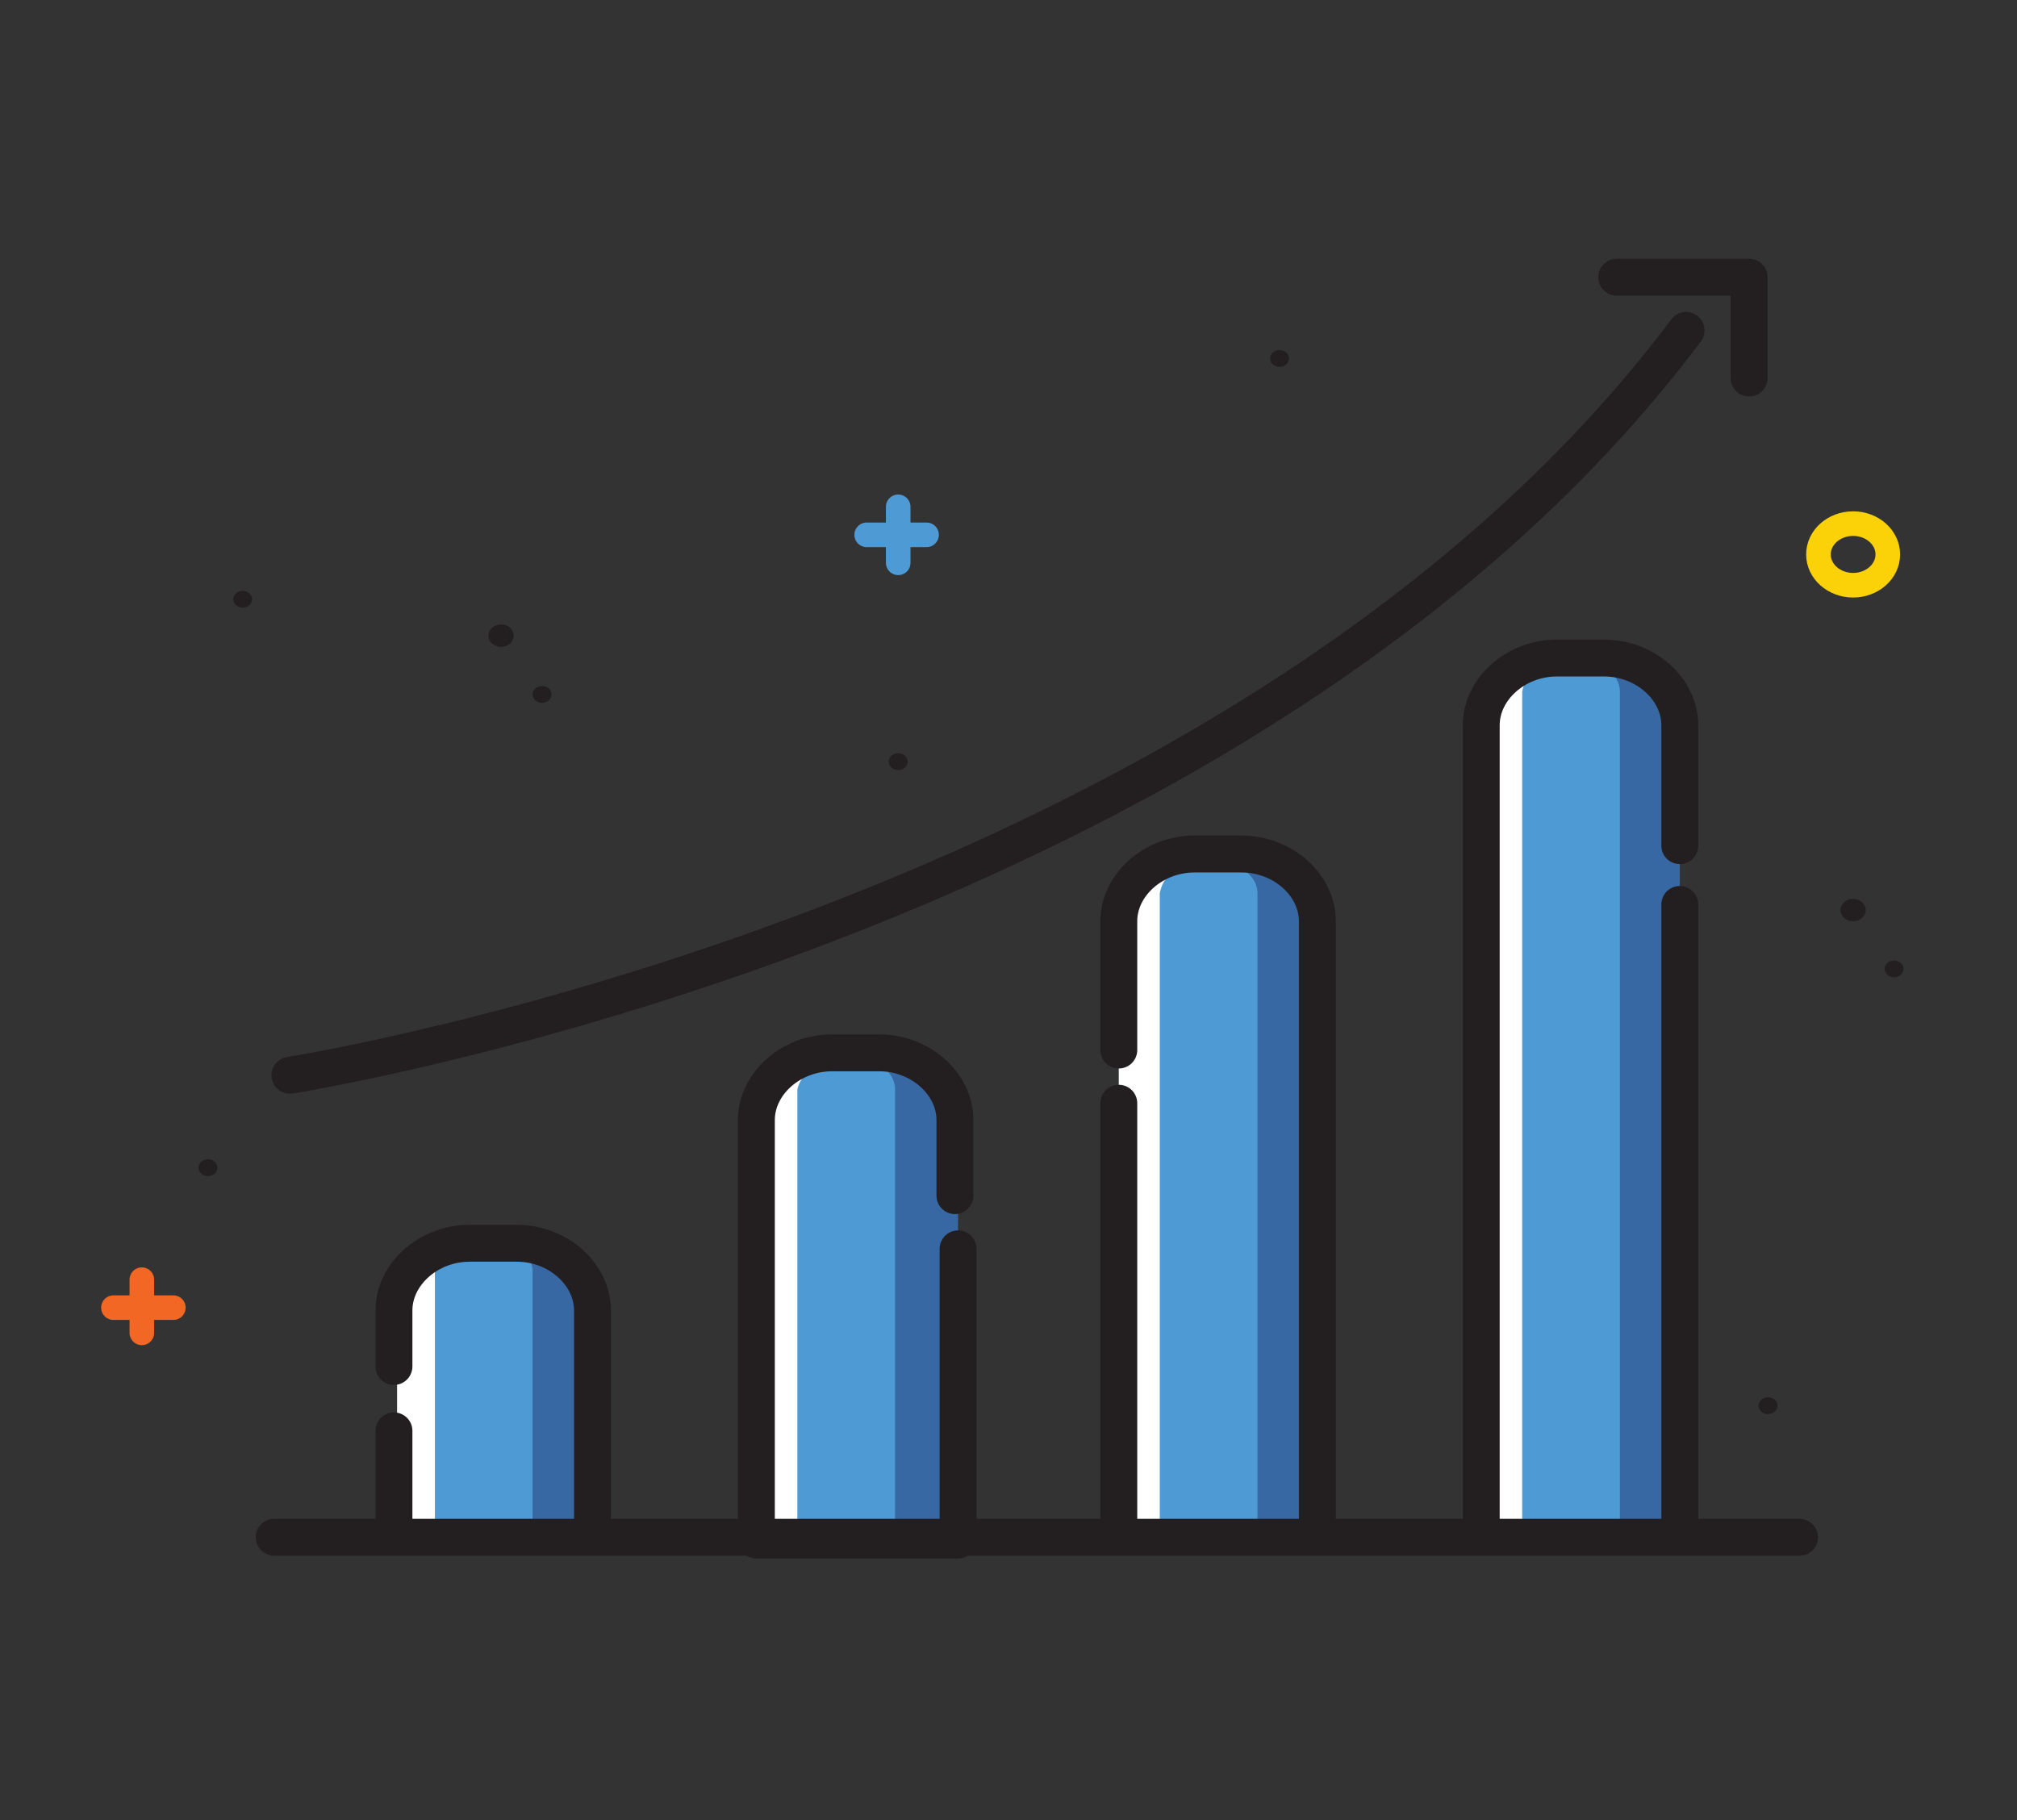 <svg width="82" height="74" viewBox="0 0 82 74" fill="none" xmlns="http://www.w3.org/2000/svg">
<rect x="0" y="0" width="82" height="74" fill="#333333" stroke="none"/>
<path d="M77.003 39.732C77.215 39.732 77.388 39.58 77.388 39.391C77.388 39.202 77.215 39.049 77.003 39.049C76.791 39.049 76.619 39.202 76.619 39.391C76.619 39.58 76.791 39.732 77.003 39.732Z" fill="#231F20"/>
<path d="M8.456 47.815C8.669 47.815 8.841 47.663 8.841 47.474C8.841 47.285 8.669 47.132 8.456 47.132C8.244 47.132 8.072 47.285 8.072 47.474C8.072 47.663 8.244 47.815 8.456 47.815Z" fill="#231F20"/>
<path d="M75.338 23.794C76.116 23.794 76.747 23.233 76.747 22.542C76.747 21.85 76.116 21.289 75.338 21.289C74.559 21.289 73.928 21.85 73.928 22.542C73.928 23.233 74.559 23.794 75.338 23.794Z" stroke="#FBD108" stroke-miterlimit="10" stroke-linecap="round" stroke-linejoin="round"/>
<path d="M4.612 53.166H7.047M5.766 54.191V52.028" stroke="#F16723" stroke-miterlimit="10" stroke-linecap="round" stroke-linejoin="round"/>
<path d="M75.338 37.456C75.621 37.456 75.85 37.252 75.85 37C75.85 36.749 75.621 36.545 75.338 36.545C75.054 36.545 74.825 36.749 74.825 37C74.825 37.252 75.054 37.456 75.338 37.456Z" fill="#231F20"/>
<path d="M22.038 28.575C22.25 28.575 22.422 28.422 22.422 28.234C22.422 28.045 22.25 27.892 22.038 27.892C21.825 27.892 21.653 28.045 21.653 28.234C21.653 28.422 21.825 28.575 22.038 28.575Z" fill="#231F20"/>
<path d="M52.019 14.914C52.231 14.914 52.403 14.761 52.403 14.572C52.403 14.384 52.231 14.231 52.019 14.231C51.806 14.231 51.634 14.384 51.634 14.572C51.634 14.761 51.806 14.914 52.019 14.914Z" fill="#231F20"/>
<path d="M9.866 24.705C10.078 24.705 10.25 24.552 10.25 24.363C10.25 24.174 10.078 24.021 9.866 24.021C9.653 24.021 9.481 24.174 9.481 24.363C9.481 24.552 9.653 24.705 9.866 24.705Z" fill="#231F20"/>
<path d="M36.516 31.308C36.728 31.308 36.9 31.155 36.9 30.966C36.9 30.777 36.728 30.625 36.516 30.625C36.303 30.625 36.131 30.777 36.131 30.966C36.131 31.155 36.303 31.308 36.516 31.308Z" fill="#231F20"/>
<path d="M71.878 57.492C72.09 57.492 72.263 57.34 72.263 57.151C72.263 56.962 72.09 56.809 71.878 56.809C71.666 56.809 71.494 56.962 71.494 57.151C71.494 57.34 71.666 57.492 71.878 57.492Z" fill="#231F20"/>
<path d="M20.372 26.299C20.655 26.299 20.884 26.095 20.884 25.843C20.884 25.592 20.655 25.388 20.372 25.388C20.089 25.388 19.859 25.592 19.859 25.843C19.859 26.095 20.089 26.299 20.372 26.299Z" fill="#231F20"/>
<path d="M35.234 21.745H37.669M36.516 22.883V20.606" stroke="#4D9AD4" stroke-miterlimit="10" stroke-linecap="round" stroke-linejoin="round"/>
<path d="M62.909 26.298H65.6C67.138 26.298 68.291 27.437 68.291 28.689V62.046H60.219V28.803C60.219 27.437 61.372 26.298 62.909 26.298Z" fill="#3768A4"/>
<path d="M61.244 26.981H62.269C62.781 26.981 63.294 27.437 63.294 27.892V62.843H60.219V27.892C60.219 27.323 60.603 26.981 61.244 26.981Z" fill="white"/>
<path d="M63.294 26.981H64.575C65.344 26.981 65.856 27.551 65.856 28.12V62.729H61.884V28.12C62.013 27.437 62.525 26.981 63.294 26.981Z" fill="#4D9AD4"/>
<path d="M48.175 34.609H50.866C52.403 34.609 53.556 35.748 53.556 37V62.274H45.484V37.114C45.484 35.748 46.766 34.609 48.175 34.609Z" fill="#3768A4"/>
<path d="M46.509 35.178H47.534C48.047 35.178 48.559 35.634 48.559 36.089V62.843H45.484V36.089C45.484 35.52 45.997 35.178 46.509 35.178Z" fill="white"/>
<path d="M48.559 35.178H49.841C50.609 35.178 51.122 35.748 51.122 36.317V62.843H47.15V36.317C47.278 35.634 47.791 35.178 48.559 35.178Z" fill="#4D9AD4"/>
<path d="M33.569 42.806H36.259C37.797 42.806 38.95 43.945 38.95 45.197V62.388H30.75V45.311C30.75 43.945 32.031 42.806 33.569 42.806Z" fill="#3768A4"/>
<path d="M32.159 43.148H33.056C33.569 43.148 33.953 43.489 33.953 43.945V62.729H31.391V43.945C31.262 43.489 31.647 43.148 32.159 43.148Z" fill="white"/>
<path d="M33.825 43.148H35.106C35.875 43.148 36.388 43.717 36.388 44.286V62.729H32.416V44.286C32.544 43.717 33.184 43.148 33.825 43.148Z" fill="#4D9AD4"/>
<path d="M18.834 50.32H21.525C23.062 50.32 24.216 51.459 24.216 52.711V62.615H16.144V52.711C16.016 51.345 17.297 50.32 18.834 50.32Z" fill="#3768A4"/>
<path d="M17.681 50.548H18.706C18.962 50.548 19.219 50.775 19.219 51.003V62.843H16.144V51.914C16.016 51.117 16.784 50.548 17.681 50.548Z" fill="white"/>
<path d="M19.091 50.548H20.372C21.141 50.548 21.653 51.117 21.653 51.686V62.843H17.681V51.686C17.809 51.003 18.45 50.548 19.091 50.548Z" fill="#4D9AD4"/>
<path d="M11.147 62.502H73.159M11.787 43.717C11.787 43.717 50.353 37.683 68.547 13.434M65.728 11.271H71.109V15.369M68.291 36.772V62.502H60.219V29.486C60.219 28.006 61.628 26.754 63.294 26.754H65.216C66.881 26.754 68.291 28.006 68.291 29.486V34.382M45.484 42.692V37.455C45.484 35.975 46.894 34.723 48.559 34.723H50.481C52.147 34.723 53.556 35.975 53.556 37.455V62.502H45.484V44.855M38.95 50.775V62.615H30.75V45.538C30.75 44.058 32.159 42.806 33.825 42.806H35.747C37.413 42.806 38.822 44.058 38.822 45.538V48.612M16.016 55.557V53.28C16.016 51.8 17.425 50.548 19.091 50.548H21.012C22.678 50.548 24.087 51.8 24.087 53.28V62.502H16.016V58.175" stroke="#231F20" stroke-width="1.5" stroke-miterlimit="10" stroke-linecap="round" stroke-linejoin="round"/>
</svg>
